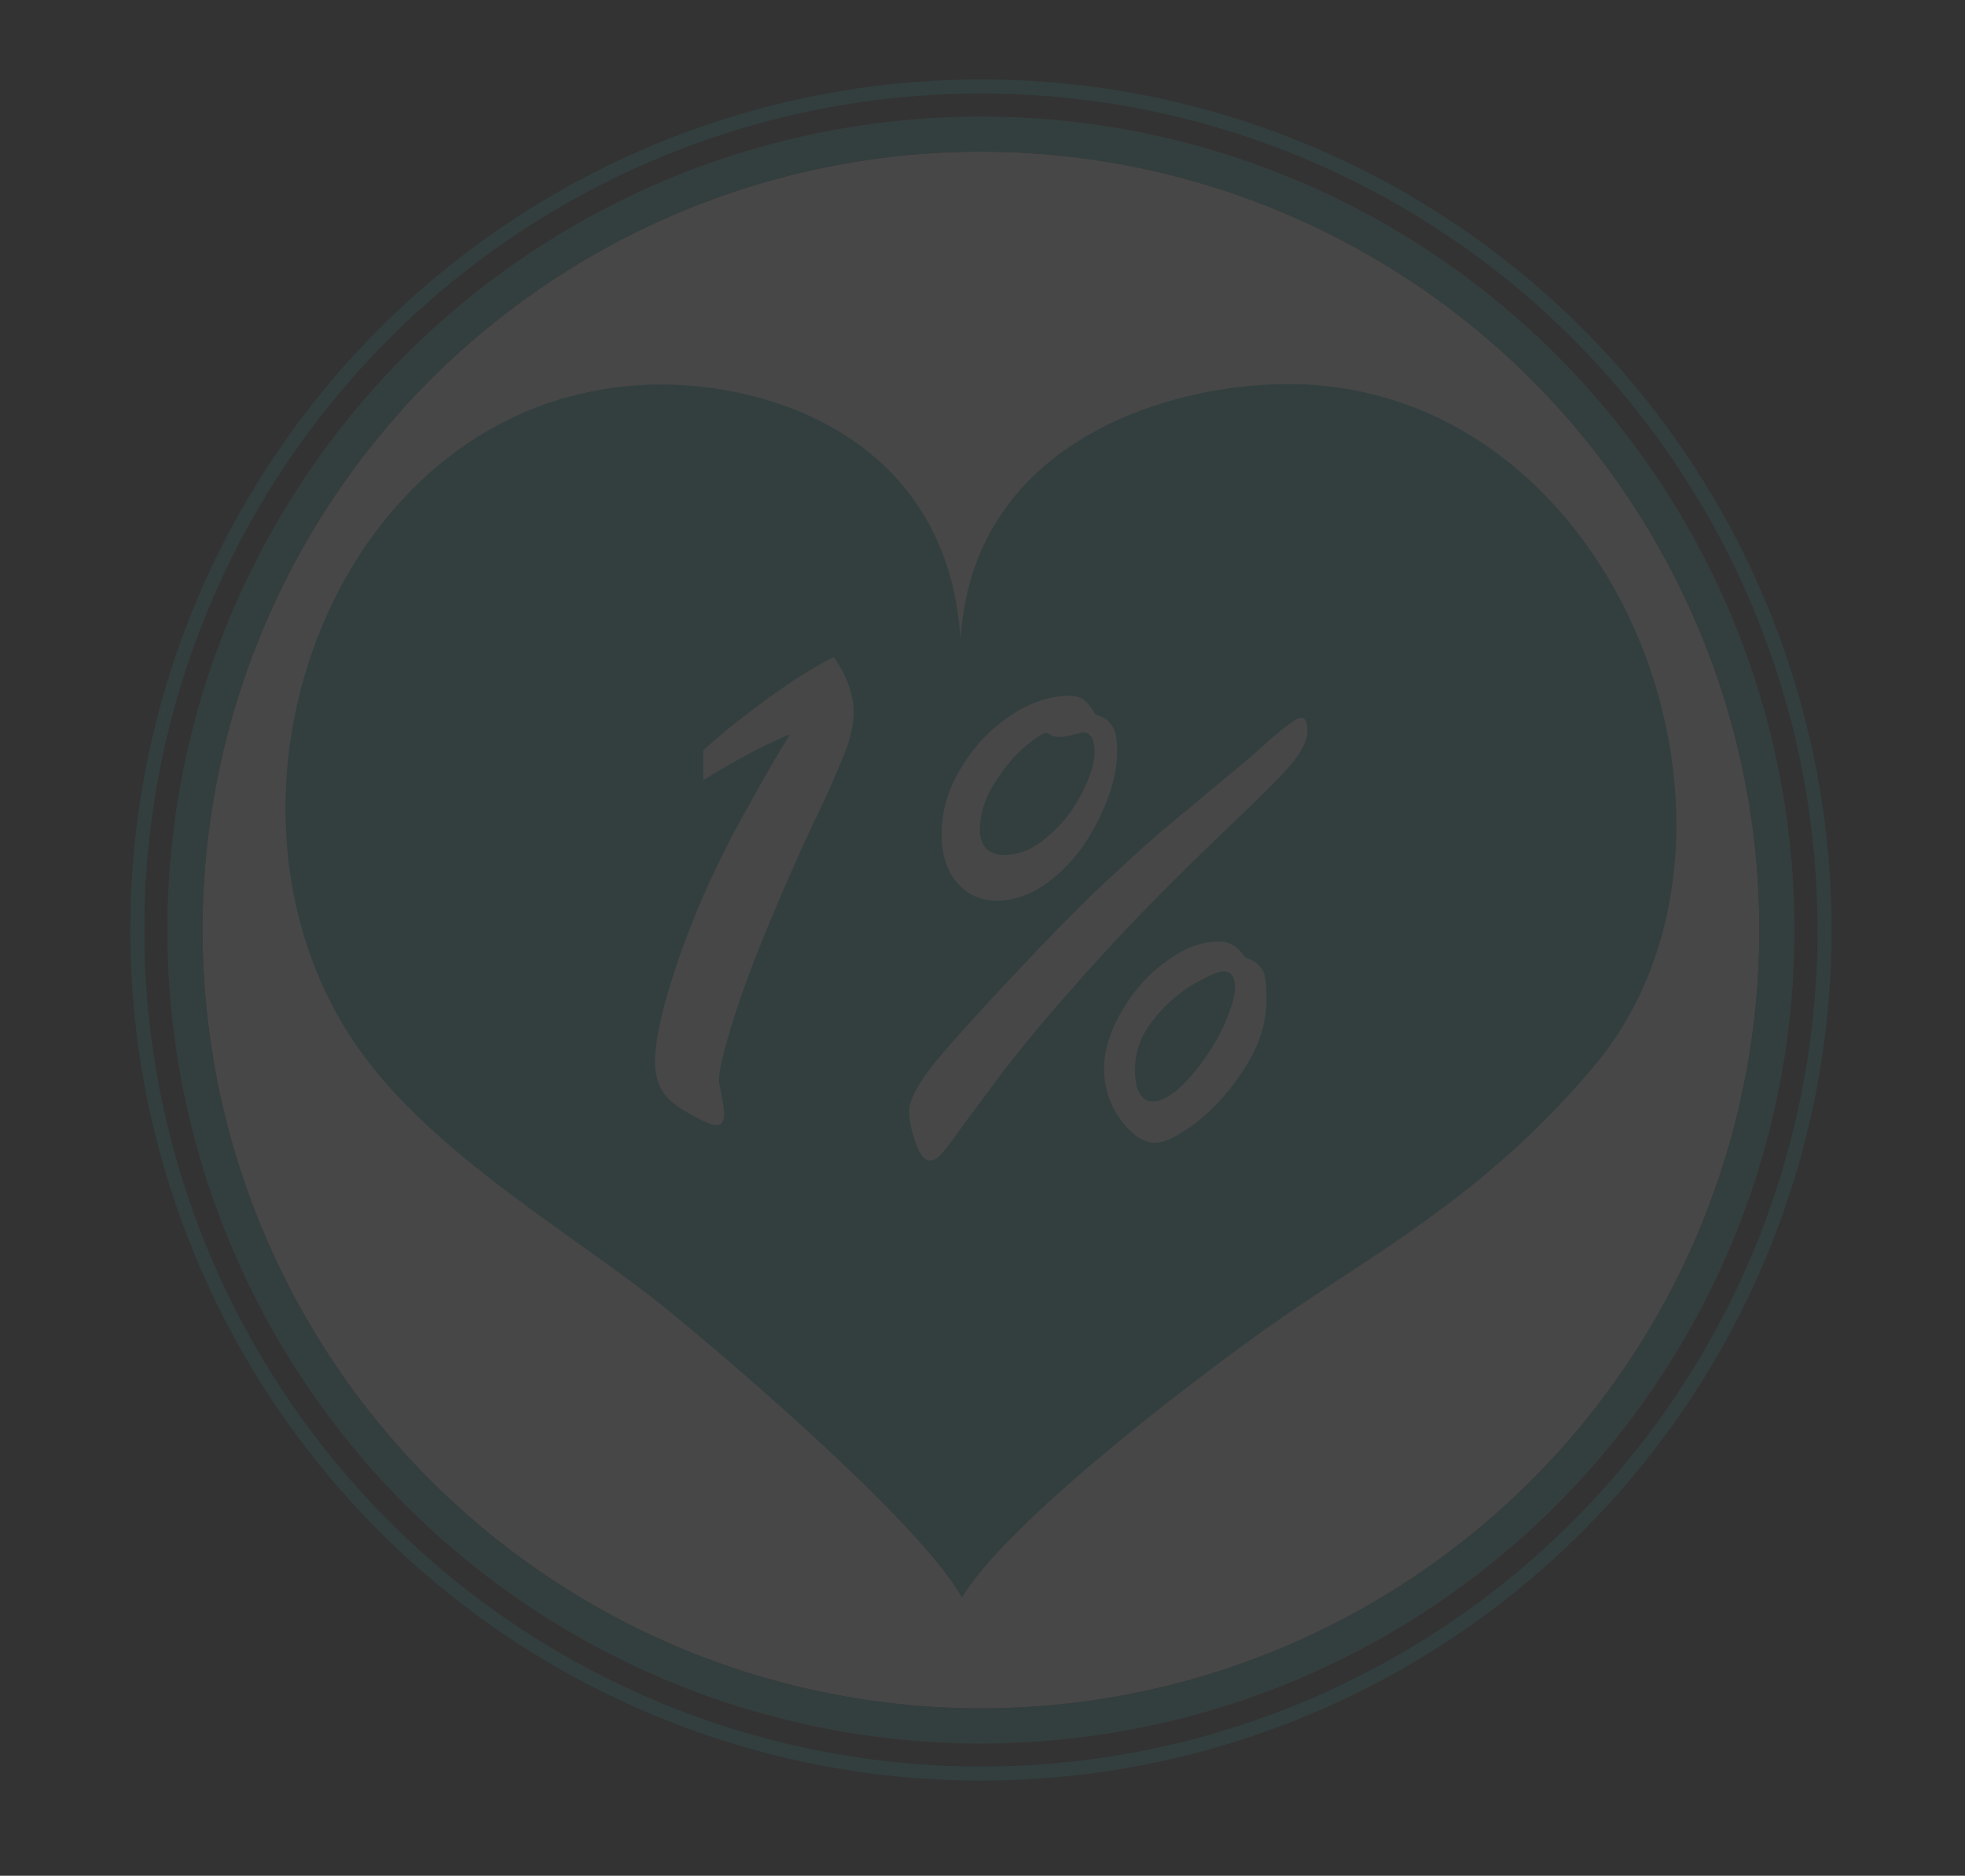 <?xml version="1.0" encoding="utf-8"?>
<!-- Generator: Adobe Illustrator 23.0.1, SVG Export Plug-In . SVG Version: 6.00 Build 0)  -->
<svg version="1.1" id="Layer_1" xmlns="http://www.w3.org/2000/svg" xmlns:xlink="http://www.w3.org/1999/xlink" x="0px" y="0px"
	 viewBox="0 0 375 358" style="enable-background:new 0 0 375 358;" xml:space="preserve">
<rect x="0" y="0" width="375" height="358" fill="#333333" stroke="none"/>
<style type="text/css">
	.st0{opacity:0.1;}
	.st1{fill-rule:evenodd;clip-rule:evenodd;fill:none;stroke:#2CAEA4;stroke-width:2.68;stroke-miterlimit:22.926;}
	.st2{fill-rule:evenodd;clip-rule:evenodd;fill:#FFFFFF;stroke:#ED1C24;stroke-width:6.7;stroke-miterlimit:22.926;}
	.st3{fill-rule:evenodd;clip-rule:evenodd;fill:#ED1C24;stroke:#FFFFFF;stroke-width:0.204;stroke-miterlimit:22.926;}
	.st4{fill-rule:evenodd;clip-rule:evenodd;fill:none;stroke:#2CAEA4;stroke-width:6.7;stroke-miterlimit:22.926;}
	.st5{fill-rule:evenodd;clip-rule:evenodd;fill:#2CAEA4;stroke:#FFFFFF;stroke-width:0.204;stroke-miterlimit:22.926;}
	.st6{fill:#FFFFFF;}
</style>
<g class="st0">
	<ellipse class="st1" cx="187.2" cy="177.5" rx="161" ry="161"/>
	<ellipse class="st2" cx="187.2" cy="177.5" rx="151.9" ry="151.9"/>
	<path class="st3" d="M183.3,120.7c-3-36.6-35.6-47.9-58.6-47.4C64.3,74.7,35.3,152.4,68,199.7c14.6,21.1,42.8,36.7,60.1,51
		c14.7,12.1,47.8,40.7,55.5,54.4c8-13.6,40.7-39.1,58.9-52c18.6-13.2,40.5-24.3,61.5-49.2c37.1-43.6,6.3-129.2-56.7-130.7
		C223.3,72.8,186.4,84,183.3,120.7z"/>
	<ellipse class="st4" cx="187.2" cy="177.5" rx="151.9" ry="151.9"/>
	<path class="st3" d="M183.3,120.7c-3-36.6-35.6-47.9-58.6-47.4C64.3,74.7,35.3,152.4,68,199.7c14.6,21.1,42.8,36.7,60.1,51
		c14.7,12.1,47.8,40.7,55.5,54.4c8-13.6,40.7-39.1,58.9-52c18.6-13.2,40.5-24.3,61.5-49.2c37.1-43.6,6.3-129.2-56.7-130.7
		C223.3,72.8,186.4,84,183.3,120.7z"/>
	<path class="st5" d="M183.3,120.7c-3-36.6-35.6-47.9-58.6-47.4C64.3,74.7,35.3,152.4,68,199.7c14.6,21.1,42.8,36.7,60.1,51
		c14.7,12.1,47.8,40.7,55.5,54.4c8-13.6,40.7-39.1,58.9-52c18.6-13.2,40.5-24.3,61.5-49.2c37.1-43.6,6.3-129.2-56.7-130.7
		C223.3,72.8,186.4,84,183.3,120.7z"/>
	<g>
		<path class="st6" d="M134.2,148.9v-5.7c1.7-1.5,3.3-2.9,5-4.3c1.7-1.4,3.6-2.8,5.7-4.4s4.3-3.1,6.5-4.6c2.3-1.5,4.8-3,7.7-4.5
			c2.6,3.7,3.8,7.2,3.8,10.6c0,1.8-0.4,3.9-1.1,6.1c-0.8,2.3-1.9,4.8-3.2,7.8c-1.3,2.9-3,6.5-5.1,10.9c-5.4,12-9.5,21.9-12.2,29.7
			c-2.6,7.8-4.1,13.1-4.1,15.9c0,0.2,0.2,1.1,0.5,2.6c0.3,1.6,0.5,2.7,0.5,3.5c0,1.3-0.4,2.1-1.1,2.2c-0.8,0.1-1.8-0.2-3.2-0.9
			c-3.6-1.8-6-3.4-7.1-5c-1.2-1.6-1.8-3.6-1.8-6.1c0-4.4,1.6-11.4,4.9-20.8c1.7-4.7,3.6-9.5,5.8-14.2s4.6-9.5,7.4-14.3
			c2.6-4.8,5.2-9.3,7.7-13.3C145.3,142.4,139.9,145.4,134.2,148.9z"/>
		<path class="st6" d="M173.5,212.1c0-2.2,1.7-5.3,5-9.4c3.4-4.1,9.8-11.2,19.4-21.3c4.6-4.8,9-9.3,13.2-13.2s7.6-7,9.9-9
			c2.4-2,6-5,10.8-9s7.6-6.3,8.4-7.1c3.4-3.1,5.8-5,7.2-5.8s2.1,0,2.1,2.2c0,1.7-0.9,3.6-2.7,5.9c-1.8,2.3-5.5,5.9-10.9,11.1
			c-5.4,5.1-11,10.6-16.6,16.3c-5.7,5.8-11.8,12.5-18.4,20.1c-3.3,3.8-6.4,7.7-9.4,11.5c-2.9,3.9-5.4,7.3-7.5,10.1
			c-2,2.8-3.4,4.7-4.3,5.7c-0.8,0.9-1.5,1.3-2.3,1.3c-0.9,0-1.9-1.1-2.7-3.5S173.5,213.7,173.5,212.1z M209.1,136.4
			c1.4,0.4,2.5,1,3.1,2.1c0.7,0.9,1,2.6,1,4.8c0,3.7-1,7.8-3.2,12.4c-2.1,4.5-4.9,8.4-8.5,11.5s-7.4,4.7-11.3,4.7
			c-3,0-5.6-1.1-7.6-3.5c-2-2.3-2.9-5.4-2.9-9.4s1.1-8,3.5-12.1s5.4-7.4,9.3-10.1c3.8-2.6,7.7-4,11.5-4c1.3,0,2.3,0.3,3,0.9
			C207.7,134.3,208.4,135.2,209.1,136.4z M191.5,163.2c2.9,0,5.7-1.1,8.4-3.5c2.7-2.3,4.9-5,6.5-8.2c1.6-3.1,2.5-5.8,2.5-7.9
			c0-2.6-0.8-3.8-2.2-3.8c-0.2,0-1,0.2-2.6,0.6c-1.6,0.4-2.7,0.3-3.6-0.1c-0.1-0.1-0.2-0.2-0.4-0.3s-0.3-0.1-0.5-0.1
			c-0.6,0-2,0.9-4.2,2.8c-2.2,1.9-4.1,4.3-5.8,7.1c-1.7,2.7-2.6,5.7-2.6,8.6c0,1.5,0.4,2.6,1.2,3.6
			C189.3,162.8,190.3,163.2,191.5,163.2z M237.6,182.7c1.7,0.6,2.7,1.4,3.3,2.4c0.6,0.9,0.8,2.9,0.8,5.7c0,4.3-1.3,8.5-4,12.8
			s-5.7,7.7-9.1,10.4c-3.4,2.6-6.1,4.1-8.2,4.1c-2.1,0-4.3-1.4-6.4-4.2s-3.3-6.1-3.3-10c0-3.2,1-6.7,3.2-10.6
			c2.2-3.8,4.9-7.1,8.4-9.6c3.4-2.6,6.8-4,10.2-4C234.5,179.6,236.2,180.6,237.6,182.7z M216.6,204.2c0,2.6,0.5,4.3,1.5,5.3
			c1,0.9,2.5,1,4.2,0.1c1.8-0.9,3.7-2.6,5.9-5.3c2.3-2.9,4.2-5.9,5.5-8.9s2-5.3,2-6.8c0-2.2-0.8-3.2-2.2-3.2c-1.1,0-3.1,0.9-6,2.6
			c-2.8,1.7-5.4,4-7.6,6.9C217.7,197.7,216.6,200.8,216.6,204.2z"/>
	</g>
</g>
</svg>
